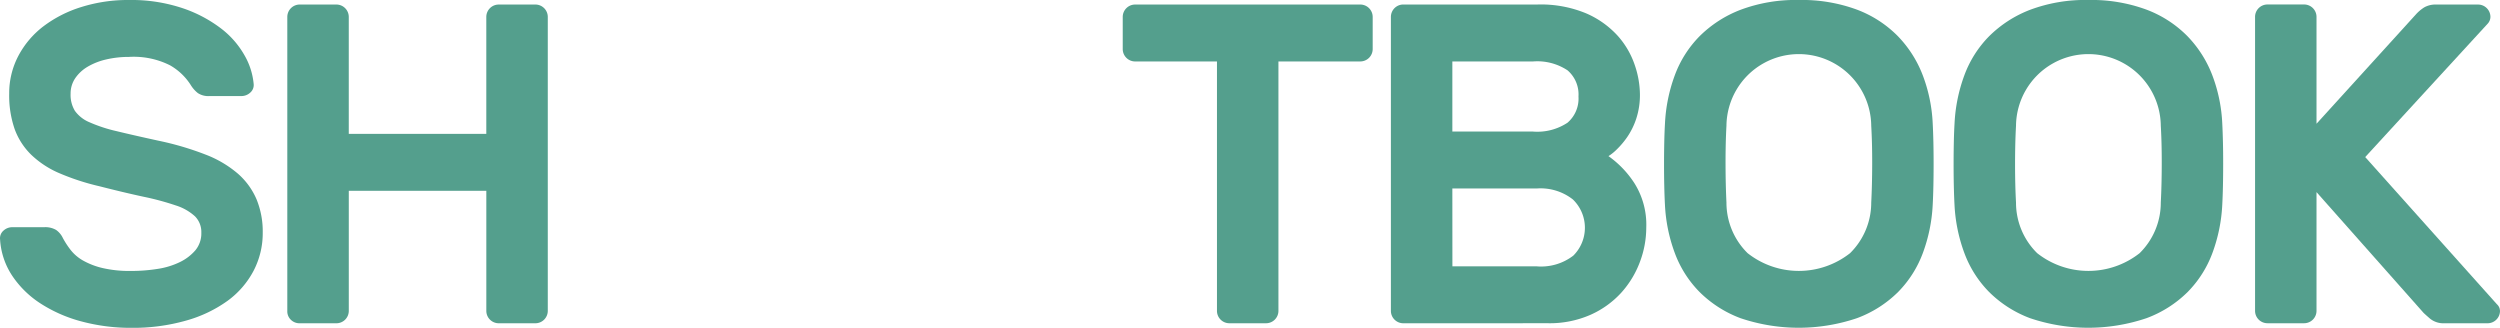 <svg xmlns="http://www.w3.org/2000/svg" width="261.759" height="34.323" viewBox="0 0 261.759 34.323">
  <g id="Group_42" data-name="Group 42" transform="translate(762 3927.816)">
    <g id="Group_41" data-name="Group 41" transform="translate(-762 -3927.816)">
      <g id="Group_37" data-name="Group 37">
        <path id="Path_27" data-name="Path 27" d="M55.688,137.764a16.9,16.9,0,0,1,5.625.857,13.941,13.941,0,0,1,4.052,2.146,9.284,9.284,0,0,1,2.455,2.836,7.317,7.317,0,0,1,.93,2.931,1.053,1.053,0,0,1-.359.93,1.363,1.363,0,0,1-.929.358H64.127a1.979,1.979,0,0,1-1.216-.31,3.207,3.207,0,0,1-.74-.834A6.2,6.2,0,0,0,60,144.605a8.462,8.462,0,0,0-4.314-.882,10.385,10.385,0,0,0-2.36.262,6.791,6.791,0,0,0-1.954.763,4.052,4.052,0,0,0-1.311,1.216,2.855,2.855,0,0,0-.477,1.621,3.207,3.207,0,0,0,.453,1.789,3.559,3.559,0,0,0,1.526,1.192,15.6,15.6,0,0,0,2.837.93q1.764.428,4.385,1a31.02,31.02,0,0,1,4.934,1.455,11.476,11.476,0,0,1,3.385,2,7.476,7.476,0,0,1,1.954,2.694,8.887,8.887,0,0,1,.643,3.48,8.516,8.516,0,0,1-.953,3.981,9.174,9.174,0,0,1-2.717,3.146,13.74,13.74,0,0,1-4.339,2.074,20.29,20.29,0,0,1-5.768.763,19.864,19.864,0,0,1-5.1-.643,14.938,14.938,0,0,1-4.314-1.859,10.262,10.262,0,0,1-3.026-2.931A7.709,7.709,0,0,1,42.2,162.84a1.054,1.054,0,0,1,.358-.93,1.362,1.362,0,0,1,.93-.358h3.337a2.24,2.24,0,0,1,1.239.287,2.167,2.167,0,0,1,.715.858,9,9,0,0,0,.81,1.24,4.423,4.423,0,0,0,1.287,1.1,7.788,7.788,0,0,0,2.026.786,12.474,12.474,0,0,0,3.028.309,17.272,17.272,0,0,0,2.765-.214,8.034,8.034,0,0,0,2.336-.715,4.976,4.976,0,0,0,1.622-1.239,2.763,2.763,0,0,0,.619-1.835,2.326,2.326,0,0,0-.666-1.717,5.365,5.365,0,0,0-2.026-1.144,28.362,28.362,0,0,0-3.361-.905q-2-.43-4.624-1.1a24.838,24.838,0,0,1-4.172-1.358,9.822,9.822,0,0,1-2.955-1.931,7.208,7.208,0,0,1-1.741-2.693,10.681,10.681,0,0,1-.571-3.7,8.359,8.359,0,0,1,.953-3.956,9.431,9.431,0,0,1,2.622-3.1,12.837,12.837,0,0,1,3.98-2.026A16.292,16.292,0,0,1,55.688,137.764Z" transform="translate(-42.192 -137.764)" fill="#549f8d"/>
        <path id="Path_28" data-name="Path 28" d="M140,138.9a1.3,1.3,0,0,1,1.286,1.288v30.8A1.3,1.3,0,0,1,140,172.272h-3.861a1.3,1.3,0,0,1-1.288-1.287V158.4h-14.4v12.586a1.3,1.3,0,0,1-1.287,1.287H115.3a1.278,1.278,0,0,1-.905-.357,1.215,1.215,0,0,1-.382-.929v-30.8A1.3,1.3,0,0,1,115.3,138.9h3.862a1.3,1.3,0,0,1,1.287,1.288V152.44h14.4V140.189a1.3,1.3,0,0,1,1.288-1.288Z" transform="translate(-83.931 -138.425)" fill="#549f8d"/>
        <path id="Path_29" data-name="Path 29" d="M341.719,138.9a1.3,1.3,0,0,1,1.287,1.288v3.385a1.3,1.3,0,0,1-1.287,1.286h-8.581v26.125a1.3,1.3,0,0,1-1.287,1.287h-3.862a1.3,1.3,0,0,1-1.287-1.287V144.86h-8.581a1.3,1.3,0,0,1-1.286-1.286v-3.385a1.3,1.3,0,0,1,1.286-1.288Z" transform="translate(-199.281 -138.425)" fill="#549f8d"/>
        <path id="Path_30" data-name="Path 30" d="M385.152,172.272a1.3,1.3,0,0,1-1.286-1.287v-30.8a1.3,1.3,0,0,1,1.286-1.288h14.064a12.367,12.367,0,0,1,5.1.929,9.609,9.609,0,0,1,3.289,2.337,8.8,8.8,0,0,1,1.787,3.051,9.746,9.746,0,0,1,.548,3.074,7.922,7.922,0,0,1-.381,2.551,7.628,7.628,0,0,1-.93,1.907,8.679,8.679,0,0,1-1.1,1.311,5.055,5.055,0,0,1-.882.715,10.363,10.363,0,0,1,2.718,2.837,8.142,8.142,0,0,1,1.239,4.647,10.221,10.221,0,0,1-.668,3.6,10.029,10.029,0,0,1-1.954,3.219,9.668,9.668,0,0,1-3.218,2.311,10.623,10.623,0,0,1-4.458.882Zm18.354-23.741a3.325,3.325,0,0,0-1.144-2.741,5.729,5.729,0,0,0-3.624-.93H390.3V152.2h8.437a5.73,5.73,0,0,0,3.624-.929A3.324,3.324,0,0,0,403.506,148.531Zm-13.2,17.781h8.819a5.536,5.536,0,0,0,3.838-1.12,4.115,4.115,0,0,0-.047-5.887,5.488,5.488,0,0,0-3.79-1.144H390.3Z" transform="translate(-238.234 -138.425)" fill="#549f8d"/>
        <path id="Path_31" data-name="Path 31" d="M452.246,150.683a16.83,16.83,0,0,1,1.025-5.029,11.475,11.475,0,0,1,2.6-4.1,12.366,12.366,0,0,1,4.291-2.766,16.474,16.474,0,0,1,6.1-1.025,16.658,16.658,0,0,1,6.054,1,11.924,11.924,0,0,1,4.29,2.764,12.08,12.08,0,0,1,2.622,4.1,16.218,16.218,0,0,1,1.049,5.053q.048.906.072,2t.023,2.264q0,1.17-.023,2.265t-.072,2a16.852,16.852,0,0,1-1.025,5.029,11.5,11.5,0,0,1-2.6,4.1,12.049,12.049,0,0,1-4.314,2.742,19.039,19.039,0,0,1-12.18,0,12.078,12.078,0,0,1-4.291-2.742,11.484,11.484,0,0,1-2.6-4.1,16.825,16.825,0,0,1-1.025-5.029q-.048-.9-.072-2t-.023-2.265q0-1.168.023-2.264T452.246,150.683Zm21.595.239a7.58,7.58,0,0,0-15.159,0q-.1,1.813-.095,4.028t.095,4.028a7.414,7.414,0,0,0,2.216,5.293,8.671,8.671,0,0,0,10.727,0,7.417,7.417,0,0,0,2.216-5.293q.095-1.811.1-4.028T473.841,150.921Z" transform="translate(-277.916 -137.764)" fill="#549f8d"/>
        <path id="Path_32" data-name="Path 32" d="M524.626,150.683a16.831,16.831,0,0,1,1.025-5.029,11.471,11.471,0,0,1,2.6-4.1,12.364,12.364,0,0,1,4.291-2.766,16.475,16.475,0,0,1,6.1-1.025,16.656,16.656,0,0,1,6.054,1,11.916,11.916,0,0,1,4.29,2.764,12.074,12.074,0,0,1,2.622,4.1,16.231,16.231,0,0,1,1.049,5.053q.047.906.072,2t.023,2.264q0,1.17-.023,2.265t-.072,2a16.865,16.865,0,0,1-1.025,5.029,11.5,11.5,0,0,1-2.6,4.1,12.045,12.045,0,0,1-4.314,2.742,19.039,19.039,0,0,1-12.18,0,12.077,12.077,0,0,1-4.291-2.742,11.48,11.48,0,0,1-2.6-4.1,16.826,16.826,0,0,1-1.025-5.029q-.048-.9-.072-2t-.023-2.265q0-1.168.023-2.264T524.626,150.683Zm21.595.239a7.58,7.58,0,0,0-15.159,0q-.1,1.813-.1,4.028t.1,4.028a7.411,7.411,0,0,0,2.216,5.293,8.671,8.671,0,0,0,10.727,0,7.415,7.415,0,0,0,2.216-5.293q.095-1.811.1-4.028T546.221,150.921Z" transform="translate(-319.978 -137.764)" fill="#549f8d"/>
        <path id="Path_33" data-name="Path 33" d="M625.186,170.27a1.029,1.029,0,0,1,.286.428,1.411,1.411,0,0,1,.047.287,1.3,1.3,0,0,1-1.288,1.287H619.7a2.232,2.232,0,0,1-1.526-.5c-.381-.334-.6-.531-.666-.6l-11.2-12.632v12.442a1.3,1.3,0,0,1-1.286,1.287h-3.862a1.3,1.3,0,0,1-1.286-1.287v-30.8a1.3,1.3,0,0,1,1.286-1.288h3.862a1.3,1.3,0,0,1,1.286,1.288v11.2L616.7,139.95a4.039,4.039,0,0,1,.906-.763,2.391,2.391,0,0,1,1.239-.286h4.386a1.3,1.3,0,0,1,1.287,1.288,1.077,1.077,0,0,1-.287.715l-12.823,13.967Z" transform="translate(-363.761 -138.425)" fill="#549f8d"/>
      </g>
    </g>
  </g>
</svg>
